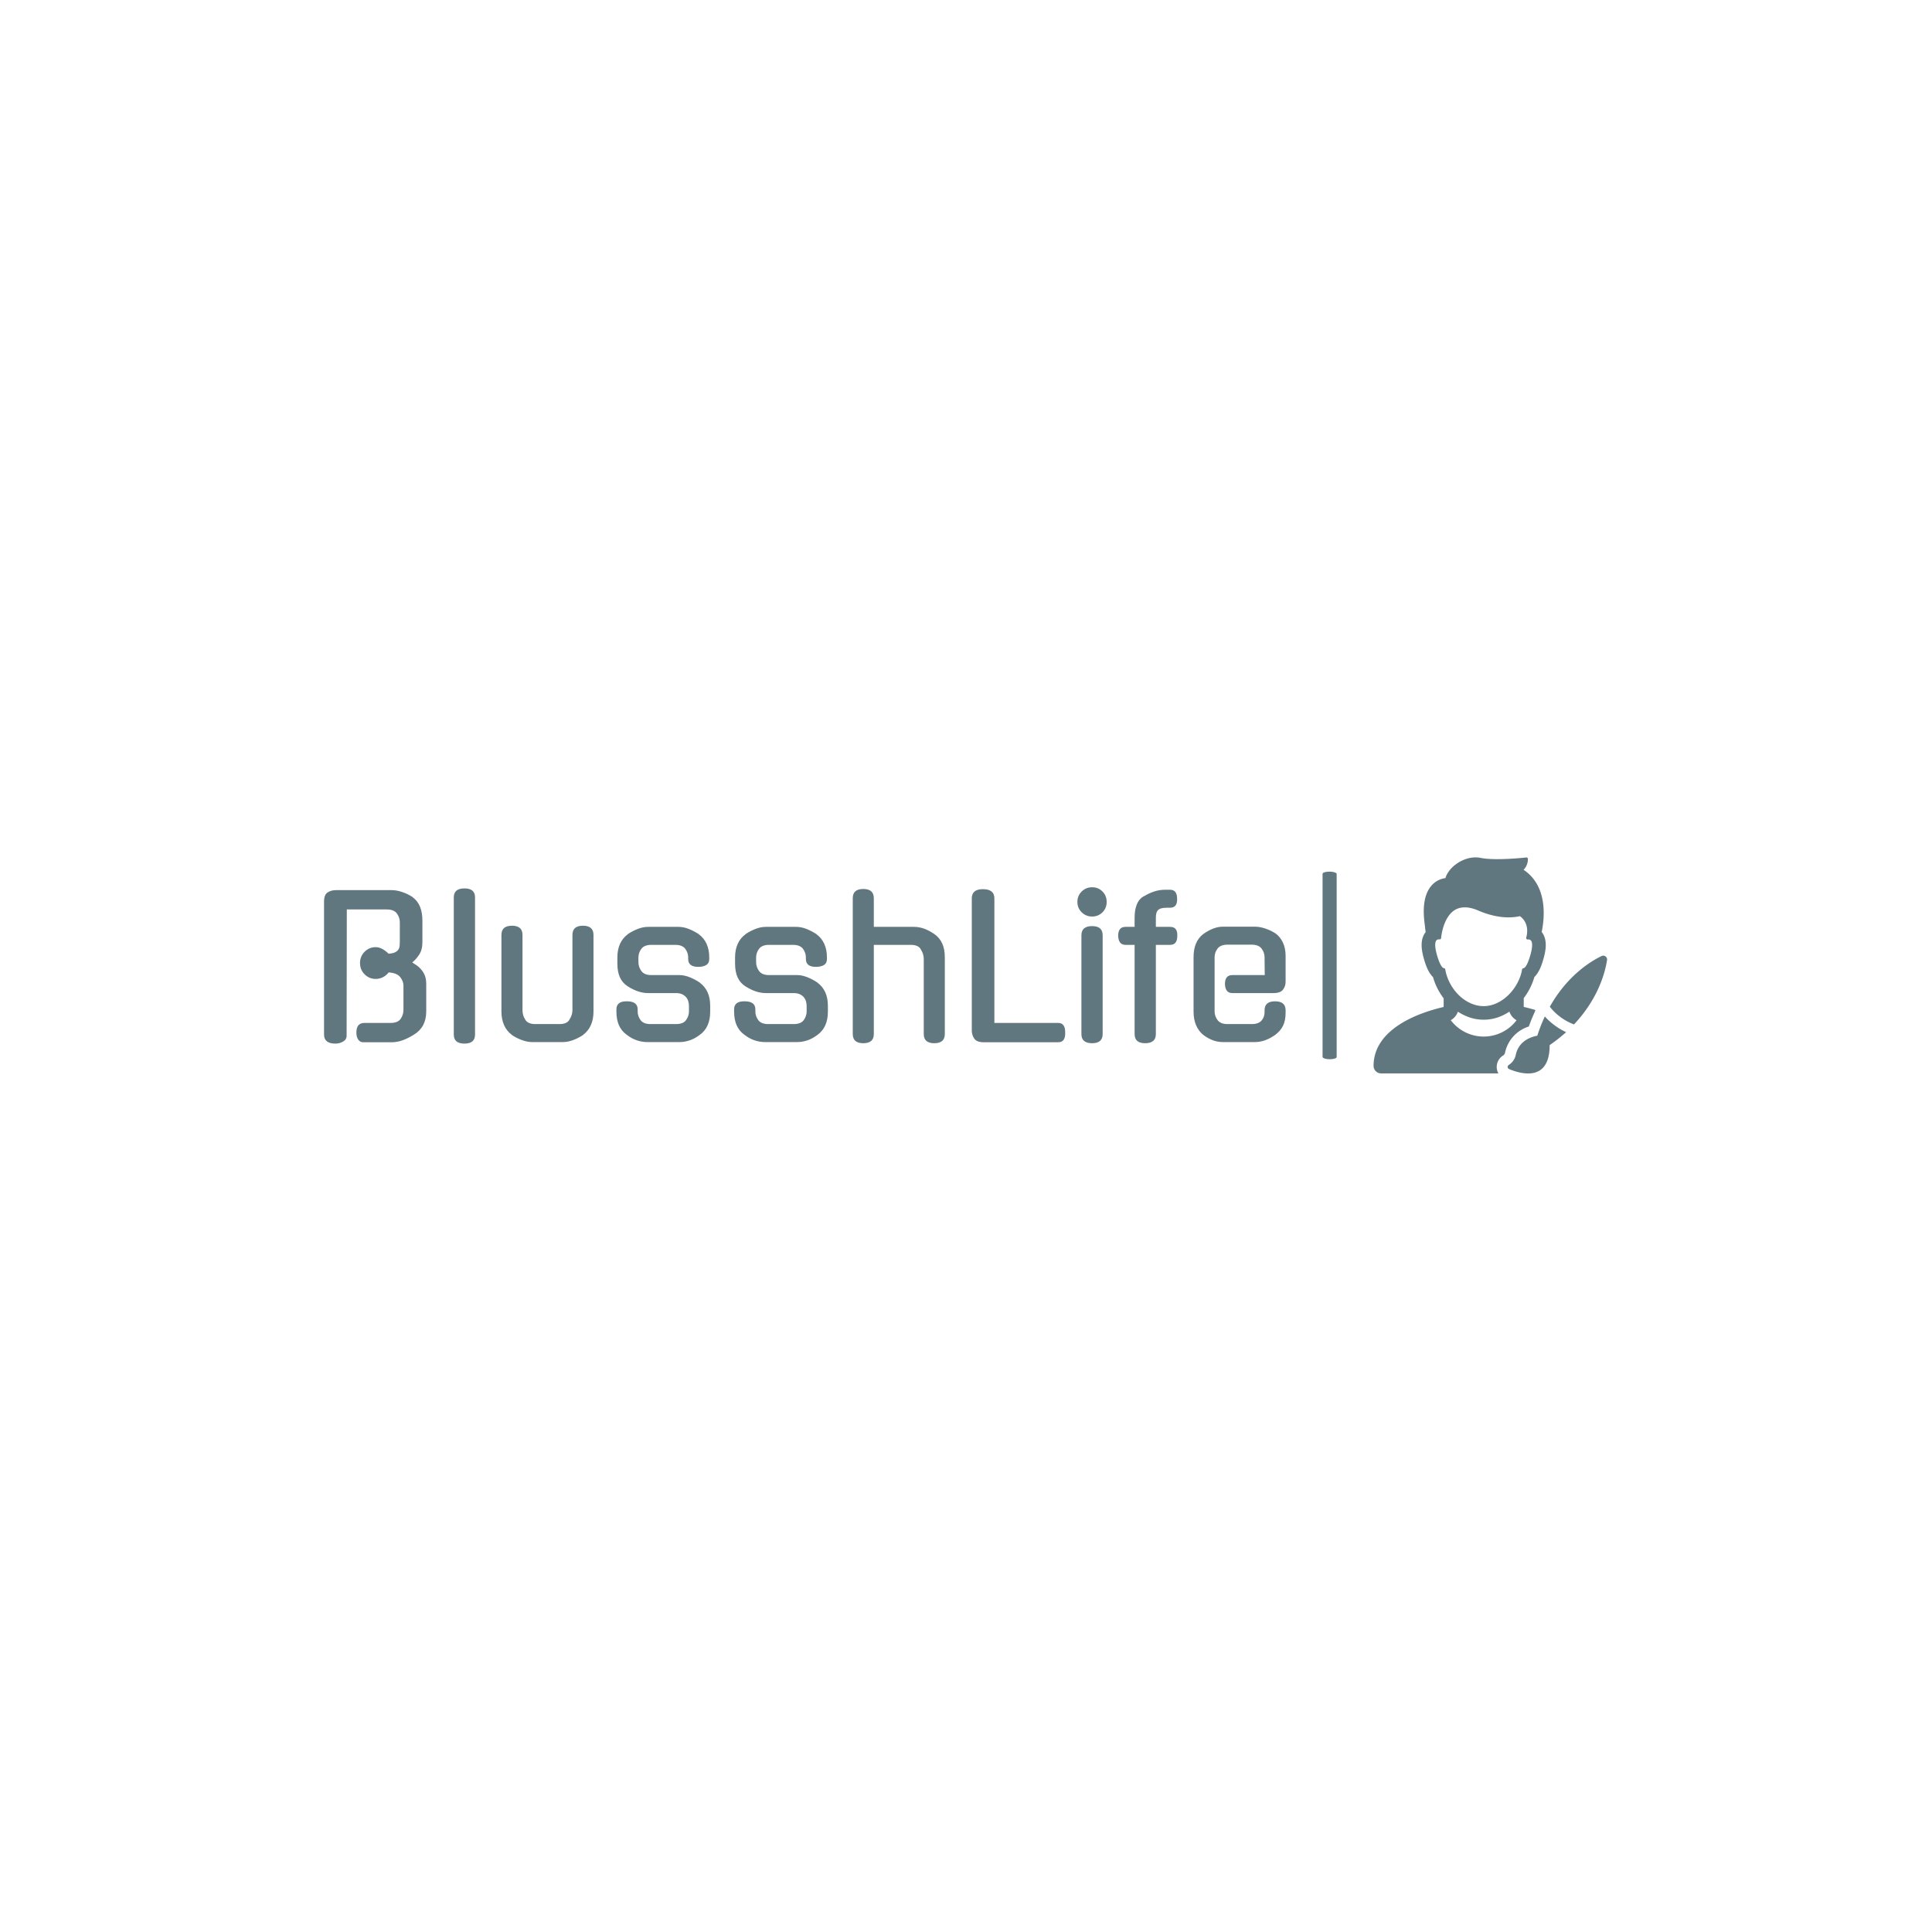 <svg xmlns="http://www.w3.org/2000/svg" version="1.1" xmlns:xlink="http://www.w3.org/1999/xlink" xmlns:svgjs="http://svgjs.dev/svgjs" width="1500" height="1500" viewBox="0 0 1500 1500"><rect width="1500" height="1500" fill="#ffffff"></rect><g transform="matrix(0.667,0,0,0.667,249.394,665.18)"><svg viewBox="0 0 396 67" data-background-color="#ffffff" preserveAspectRatio="xMidYMid meet" height="253" width="1500" xmlns="http://www.w3.org/2000/svg" xmlns:xlink="http://www.w3.org/1999/xlink"><g id="tight-bounds" transform="matrix(1,0,0,1,0.24,0.196)"><svg viewBox="0 0 395.52 66.607" height="66.607" width="395.52"><g><svg viewBox="0 0 527.726 88.871" height="66.607" width="395.52"><g><rect width="5.799" height="77.168" x="410.701" y="5.852" fill="#61777f" opacity="1" stroke-width="0" stroke="transparent" fill-opacity="1" class="rect-qz-0" data-fill-palette-color="primary" rx="1%" id="qz-0" data-palette-color="#61777f"></rect></g><g transform="matrix(1,0,0,1,0,12.283)"><svg viewBox="0 0 395.52 64.306" height="64.306" width="395.52"><g id="textblocktransform"><svg viewBox="0 0 395.52 64.306" height="64.306" width="395.52" id="textblock"><g><svg viewBox="0 0 395.52 64.306" height="64.306" width="395.52"><g transform="matrix(1,0,0,1,0,0)"><svg width="395.52" viewBox="4 -40.45 251.23 40.85" height="64.306" data-palette-color="#61777f"><path d="M24.75-8.4L24.75-14.75Q24.75-15.9 23.9-16.98 23.05-18.05 20.9-18.2L20.9-18.2Q19.5-16.5 17.5-16.5L17.5-16.5Q15.8-16.5 14.6-17.7 13.4-18.9 13.4-20.65L13.4-20.65Q13.4-22.4 14.6-23.6 15.8-24.8 17.5-24.8L17.5-24.8Q18.4-24.8 19.28-24.3 20.15-23.8 20.85-23.1L20.85-23.1Q21.95-23.15 22.55-23.45 23.15-23.75 23.43-24.18 23.7-24.6 23.75-25.15 23.8-25.7 23.8-26.25L23.8-26.25 23.8-31.3Q23.8-32.55 23.03-33.6 22.25-34.65 20.4-34.65L20.4-34.65 9.95-34.65 9.9-1.65Q9.9-0.65 8.97-0.13 8.05 0.4 6.95 0.4L6.95 0.4Q4 0.4 4-2L4-2 4-36.7Q4-38.5 4.93-39.1 5.85-39.7 7.15-39.7L7.15-39.7 21.65-39.7Q22.95-39.7 24.43-39.2 25.9-38.7 27.2-37.85L27.2-37.85 27.15-37.85Q28.45-36.9 29.08-35.35 29.7-33.8 29.7-31.75L29.7-31.75 29.7-26.1Q29.7-24.1 28.85-22.83 28-21.55 27.05-20.8L27.05-20.8Q27.7-20.4 28.3-19.98 28.9-19.55 29.3-19.05L29.3-19.05Q29.95-18.35 30.33-17.4 30.7-16.45 30.7-15.15L30.7-15.15 30.7-8Q30.7-3.9 27.5-1.95L27.5-1.95Q25.9-0.95 24.48-0.45 23.05 0.05 21.65 0.05L21.65 0.05 14.25 0.05Q13.4 0.05 12.93-0.65 12.45-1.35 12.45-2.5L12.45-2.5Q12.45-5 14.55-5L14.55-5 21.4-5Q23.25-5 24-6.05 24.75-7.1 24.75-8.4L24.75-8.4ZM43.45-37.8L43.45-1.95Q43.45 0.4 40.7 0.4L40.7 0.4Q37.9 0.4 37.9-1.95L37.9-1.95 37.9-37.8Q37.9-40.15 40.7-40.15L40.7-40.15Q43.45-40.15 43.45-37.8L43.45-37.8ZM74.4-28L74.4-7.95Q74.4-5.95 73.7-4.4 73-2.85 71.7-1.9L71.7-1.9 71.75-1.9Q70.5-1.05 69.1-0.53 67.7 0 66.4 0L66.4 0 58.35 0Q57.1 0 55.67-0.53 54.25-1.05 53-1.9L53-1.9 53.05-1.9Q51.75-2.85 51.05-4.4 50.35-5.95 50.35-7.95L50.35-7.95 50.35-28Q50.35-30.4 53.1-30.4L53.1-30.4Q55.85-30.4 55.85-28L55.85-28 55.85-8.35Q55.85-6.95 56.55-5.9L56.55-5.9Q57.2-4.7 59.25-4.7L59.25-4.7 65.5-4.7Q67.5-4.7 68.15-5.9L68.15-5.9 68.1-5.85Q68.9-7.05 68.9-8.35L68.9-8.35 68.9-28Q68.9-30.4 71.65-30.4L71.65-30.4Q74.4-30.4 74.4-28L74.4-28ZM89.54-17.5L96.89-17.5Q98.14-17.5 99.57-16.93 100.99-16.35 102.24-15.5L102.24-15.5 102.19-15.5Q103.49-14.55 104.19-13.05 104.89-11.55 104.89-9.45L104.89-9.45 104.89-7.95Q104.89-3.85 102.19-1.9L102.19-1.9Q100.89-0.9 99.54-0.45 98.19 0 96.89 0L96.89 0 88.39 0Q87.09 0 85.74-0.45 84.39-0.9 83.09-1.9L83.09-1.9Q80.39-3.8 80.39-7.95L80.39-7.95 80.39-8.55Q80.39-10.7 83.14-10.65L83.14-10.65Q85.94-10.65 85.94-8.55L85.94-8.55 85.94-8Q85.94-6.8 86.69-5.75 87.44-4.7 89.34-4.7L89.34-4.7 95.94-4.7Q97.84-4.7 98.59-5.75 99.34-6.8 99.34-8L99.34-8 99.34-9.4Q99.34-10.05 99.17-10.65 98.99-11.25 98.59-11.73 98.19-12.2 97.54-12.5 96.89-12.8 95.94-12.8L95.94-12.8 88.64-12.8Q86.09-12.8 83.29-14.6L83.29-14.6Q80.64-16.3 80.64-20.45L80.64-20.45 80.64-22.15Q80.64-24.15 81.34-25.68 82.04-27.2 83.34-28.15L83.34-28.15 83.29-28.15Q84.54-29 85.94-29.55 87.34-30.1 88.64-30.1L88.64-30.1 96.64-30.1Q97.94-30.1 99.32-29.55 100.69-29 101.99-28.15L101.99-28.15 101.94-28.15Q103.24-27.2 103.94-25.68 104.64-24.15 104.64-22.15L104.64-22.15 104.64-21.7Q104.64-20.65 103.94-20.18 103.24-19.7 101.89-19.65L101.89-19.65Q99.14-19.6 99.14-21.7L99.14-21.7 99.14-22.1Q99.14-23.35 98.37-24.38 97.59-25.4 95.74-25.4L95.74-25.4 89.54-25.4Q87.69-25.4 86.92-24.38 86.14-23.35 86.14-22.1L86.14-22.1 86.14-20.9Q86.14-19.6 86.92-18.55 87.69-17.5 89.54-17.5L89.54-17.5ZM120.29-17.5L127.64-17.5Q128.89-17.5 130.32-16.93 131.74-16.35 132.99-15.5L132.99-15.5 132.94-15.5Q134.24-14.55 134.94-13.05 135.64-11.55 135.64-9.45L135.64-9.45 135.64-7.95Q135.64-3.85 132.94-1.9L132.94-1.9Q131.64-0.9 130.29-0.45 128.94 0 127.64 0L127.64 0 119.14 0Q117.84 0 116.49-0.45 115.14-0.9 113.84-1.9L113.84-1.9Q111.14-3.8 111.14-7.95L111.14-7.95 111.14-8.55Q111.14-10.7 113.89-10.65L113.89-10.65Q116.69-10.65 116.69-8.55L116.69-8.55 116.69-8Q116.69-6.8 117.44-5.75 118.19-4.7 120.09-4.7L120.09-4.7 126.69-4.7Q128.59-4.7 129.34-5.75 130.09-6.8 130.09-8L130.09-8 130.09-9.4Q130.09-10.05 129.92-10.65 129.74-11.25 129.34-11.73 128.94-12.2 128.29-12.5 127.64-12.8 126.69-12.8L126.69-12.8 119.39-12.8Q116.84-12.8 114.04-14.6L114.04-14.6Q111.39-16.3 111.39-20.45L111.39-20.45 111.39-22.15Q111.39-24.15 112.09-25.68 112.79-27.2 114.09-28.15L114.09-28.15 114.04-28.15Q115.29-29 116.69-29.55 118.09-30.1 119.39-30.1L119.39-30.1 127.39-30.1Q128.69-30.1 130.07-29.55 131.44-29 132.74-28.15L132.74-28.15 132.69-28.15Q133.99-27.2 134.69-25.68 135.39-24.15 135.39-22.15L135.39-22.15 135.39-21.7Q135.39-20.65 134.69-20.18 133.99-19.7 132.64-19.65L132.64-19.65Q129.89-19.6 129.89-21.7L129.89-21.7 129.89-22.1Q129.89-23.35 129.12-24.38 128.34-25.4 126.49-25.4L126.49-25.4 120.29-25.4Q118.44-25.4 117.67-24.38 116.89-23.35 116.89-22.1L116.89-22.1 116.89-20.9Q116.89-19.6 117.67-18.55 118.44-17.5 120.29-17.5L120.29-17.5ZM147.64-25.4L147.64-2.1Q147.64 0.3 144.89 0.3L144.89 0.3Q142.14 0.3 142.14-2.1L142.14-2.1 142.14-37.6Q142.14-40 144.89-40L144.89-40Q147.64-40 147.64-37.6L147.64-37.6 147.64-30.1 158.19-30.1Q160.74-30.1 163.49-28.2L163.49-28.2Q166.19-26.3 166.19-22.2L166.19-22.2 166.19-2.1Q166.19 0.3 163.44 0.3L163.44 0.3Q160.69 0.3 160.69-2.1L160.69-2.1 160.69-21.75Q160.69-23.05 159.89-24.25L159.89-24.25 159.94-24.2Q159.29-25.4 157.29-25.4L157.29-25.4 147.64-25.4ZM195.84 0.05L176.39 0.05Q174.54 0.05 173.89-0.9 173.24-1.85 173.24-3L173.24-3 173.24-37.55Q173.24-39.95 176.14-39.95L176.14-39.95Q179.14-39.95 179.14-37.55L179.14-37.55 179.14-5 195.84-5Q197.64-5 197.64-2.55L197.64-2.55Q197.74 0.05 195.84 0.05L195.84 0.05ZM207.43-27.9L207.43-2.1Q207.43 0.3 204.68 0.3L204.68 0.3Q201.88 0.3 201.88-2.1L201.88-2.1 201.88-27.9Q201.88-30.3 204.68-30.3L204.68-30.3Q207.43-30.3 207.43-27.9L207.43-27.9ZM208.48-36.6L208.48-36.6Q208.48-35 207.38-33.9 206.28-32.8 204.68-32.8L204.68-32.8Q203.08-32.8 201.96-33.9 200.83-35 200.83-36.6L200.83-36.6Q200.83-38.25 201.96-39.35 203.08-40.45 204.68-40.45L204.68-40.45Q206.28-40.45 207.38-39.35 208.48-38.25 208.48-36.6ZM221.33-25.4L221.33-2.1Q221.33 0.3 218.53 0.3L218.53 0.3Q215.78 0.3 215.78-2.1L215.78-2.1 215.78-25.4 213.38-25.4Q211.58-25.4 211.48-27.75L211.48-27.75Q211.48-30.1 213.38-30.1L213.38-30.1 215.78-30.1 215.78-32.5Q215.78-34.55 216.36-35.98 216.93-37.4 218.23-38.15L218.23-38.15 218.23-38.1Q219.53-38.9 220.91-39.35 222.28-39.8 223.83-39.8L223.83-39.8 225.03-39.8Q226.88-39.8 226.88-37.45L226.88-37.45Q226.98-35.1 225.03-35.1L225.03-35.1 224.23-35.1Q223.28-35.1 222.71-34.93 222.13-34.75 221.83-34.4 221.53-34.05 221.43-33.55 221.33-33.05 221.33-32.45L221.33-32.45 221.33-30.1 225.08-30.1Q227.03-30.1 226.93-27.75L226.93-27.75Q226.93-25.4 225.08-25.4L225.08-25.4 221.33-25.4ZM236.68-22.15L236.68-8Q236.68-6.8 237.45-5.75 238.23-4.7 240.08-4.7L240.08-4.7 246.33-4.7Q248.18-4.7 248.95-5.63 249.73-6.55 249.73-7.75L249.73-7.75 249.73-8.3Q249.73-10.65 252.48-10.65L252.48-10.65Q255.23-10.65 255.23-8.3L255.23-8.3 255.23-7.7Q255.23-5.6 254.55-4.25 253.88-2.9 252.53-1.9L252.53-1.9Q249.88 0 247.23 0L247.23 0 238.83 0Q236.18 0 233.68-1.9L233.68-1.9Q232.48-2.9 231.83-4.42 231.18-5.95 231.18-7.95L231.18-7.95 231.18-22.2Q231.18-26.25 233.68-28.2L233.68-28.2Q234.93-29.1 236.25-29.63 237.58-30.15 238.83-30.15L238.83-30.15 247.23-30.15Q248.43-30.15 249.88-29.68 251.33-29.2 252.58-28.4L252.58-28.4Q253.78-27.55 254.5-26.05 255.23-24.55 255.23-22.5L255.23-22.5 255.23-15.75Q255.23-14.6 254.55-13.7 253.88-12.8 252.08-12.8L252.08-12.8 241.28-12.8Q239.48-12.8 239.38-15.15L239.38-15.15Q239.38-17.5 241.28-17.5L241.28-17.5 249.78-17.5 249.73-22.15Q249.73-23.4 248.95-24.43 248.18-25.45 246.33-25.45L246.33-25.45 240.08-25.45Q238.23-25.45 237.45-24.43 236.68-23.4 236.68-22.15L236.68-22.15Z" opacity="1" transform="matrix(1,0,0,1,0,0)" fill="#61777f" class="wordmark-text-0" data-fill-palette-color="primary" id="text-0"></path></svg></g></svg></g></svg></g></svg></g><g transform="matrix(1,0,0,1,431.682,0)"><svg viewBox="0 0 96.044 88.871" height="88.871" width="96.044"><g><svg xmlns="http://www.w3.org/2000/svg" data-name="Layer 1" viewBox="3.79 7.212 92.42 85.518" x="0" y="0" height="88.871" width="96.044" class="icon-icon-0" data-fill-palette-color="accent" id="icon-0"><path d="M96.2 47.79C95.48 52.54 92.84 63 83.11 73.32a22.08 22.08 0 0 1-9.57-7c6.94-12.35 16.18-18 20.5-20.06A1.51 1.51 0 0 1 96.2 47.79Zm-27.63 30c-1.74 0.3-7.31 1.71-8.5 7.59a6.25 6.25 0 0 1-2.8 4 0.91 0.91 0 0 0 0.14 1.6c4.47 1.88 16.08 5.36 16.07-9.47A64.09 64.09 0 0 0 80 76.38a26.32 26.32 0 0 1-8.43-6.21A64 64 0 0 0 68.57 77.83ZM3.79 89.76c0-15.28 19.28-21.39 27.57-23.3a0.22 0.22 0 0 0 0.17-0.23V63a25.26 25.26 0 0 1-4.21-8.4c-2.16-2.14-3.12-5.53-3.64-7.36-0.84-3-1.69-7.28 0.63-10.35l0.1-0.13c-0.15-0.91-0.26-1.79-0.33-2.69-1-7-0.24-12.16 2.41-15.42a8.79 8.79 0 0 1 5.74-3.24c1.35-4.66 7.94-9.21 13.93-8 5.83 1.21 18-0.16 18.07-0.17a0.61 0.61 0 0 1 0.43 0.13 0.57 0.57 0 0 1 0.21 0.4 6 6 0 0 1-1.71 4.35c9.69 6.46 8.29 19.22 7.17 24.61l0.1 0.13c2.32 3.07 1.48 7.38 0.64 10.35-0.52 1.83-1.48 5.22-3.64 7.36a25.15 25.15 0 0 1-4.21 8.34v3.29a0.23 0.23 0 0 0 0.17 0.23c1.28 0.29 2.81 0.69 4.5 1.2l-0.25 0.5 0 0.07 0 0.07c-0.88 1.88-1.68 3.85-2.41 5.88a13.84 13.84 0 0 0-9.41 10.37 1.77 1.77 0 0 1-0.9 1.19 5.32 5.32 0 0 0-1.73 7H6.79A3 3 0 0 1 3.79 89.76ZM60.4 71.68a6.2 6.2 0 0 1-2.85-3.42 20.61 20.61 0 0 1-4.34 2.19 17.53 17.53 0 0 1-11.69 0 20.18 20.18 0 0 1-4.35-2.17 6.21 6.21 0 0 1-2.83 3.37 16.35 16.35 0 0 0 26.06 0ZM31.65 51.08a0.57 0.57 0 0 1 0.52 0.48c0.78 5 4.6 11.52 11.14 13.82a12 12 0 0 0 8.07 0c6.29-2.27 10.38-8.66 11.18-13.81a0.57 0.57 0 0 1 0.52-0.48c0.31 0 1.42-0.48 2.79-5.31 1.07-3.77 0.62-5.14 0.25-5.62a1.38 1.38 0 0 0-1.29-0.45 0.58 0.58 0 0 1-0.51-0.22 0.57 0.57 0 0 1-0.09-0.54l0-0.11c0.27-0.9 1.39-5.49-2.51-8.37-3.42 0.76-9 1-16.57-2.25C41.5 26.64 38.41 26.59 36 28c-4.81 2.93-5.47 11-5.48 11.13a0.57 0.57 0 0 1-0.6 0.53h-0.26a1.23 1.23 0 0 0-1.06 0.46c-0.36 0.48-0.81 1.85 0.25 5.62C30.23 50.6 31.34 51.05 31.65 51.08Z" fill="#61777f" data-fill-palette-color="accent"></path></svg></g></svg></g></svg></g><defs></defs></svg><rect width="395.52" height="66.607" fill="none" stroke="none" visibility="hidden"></rect></g></svg></g></svg>